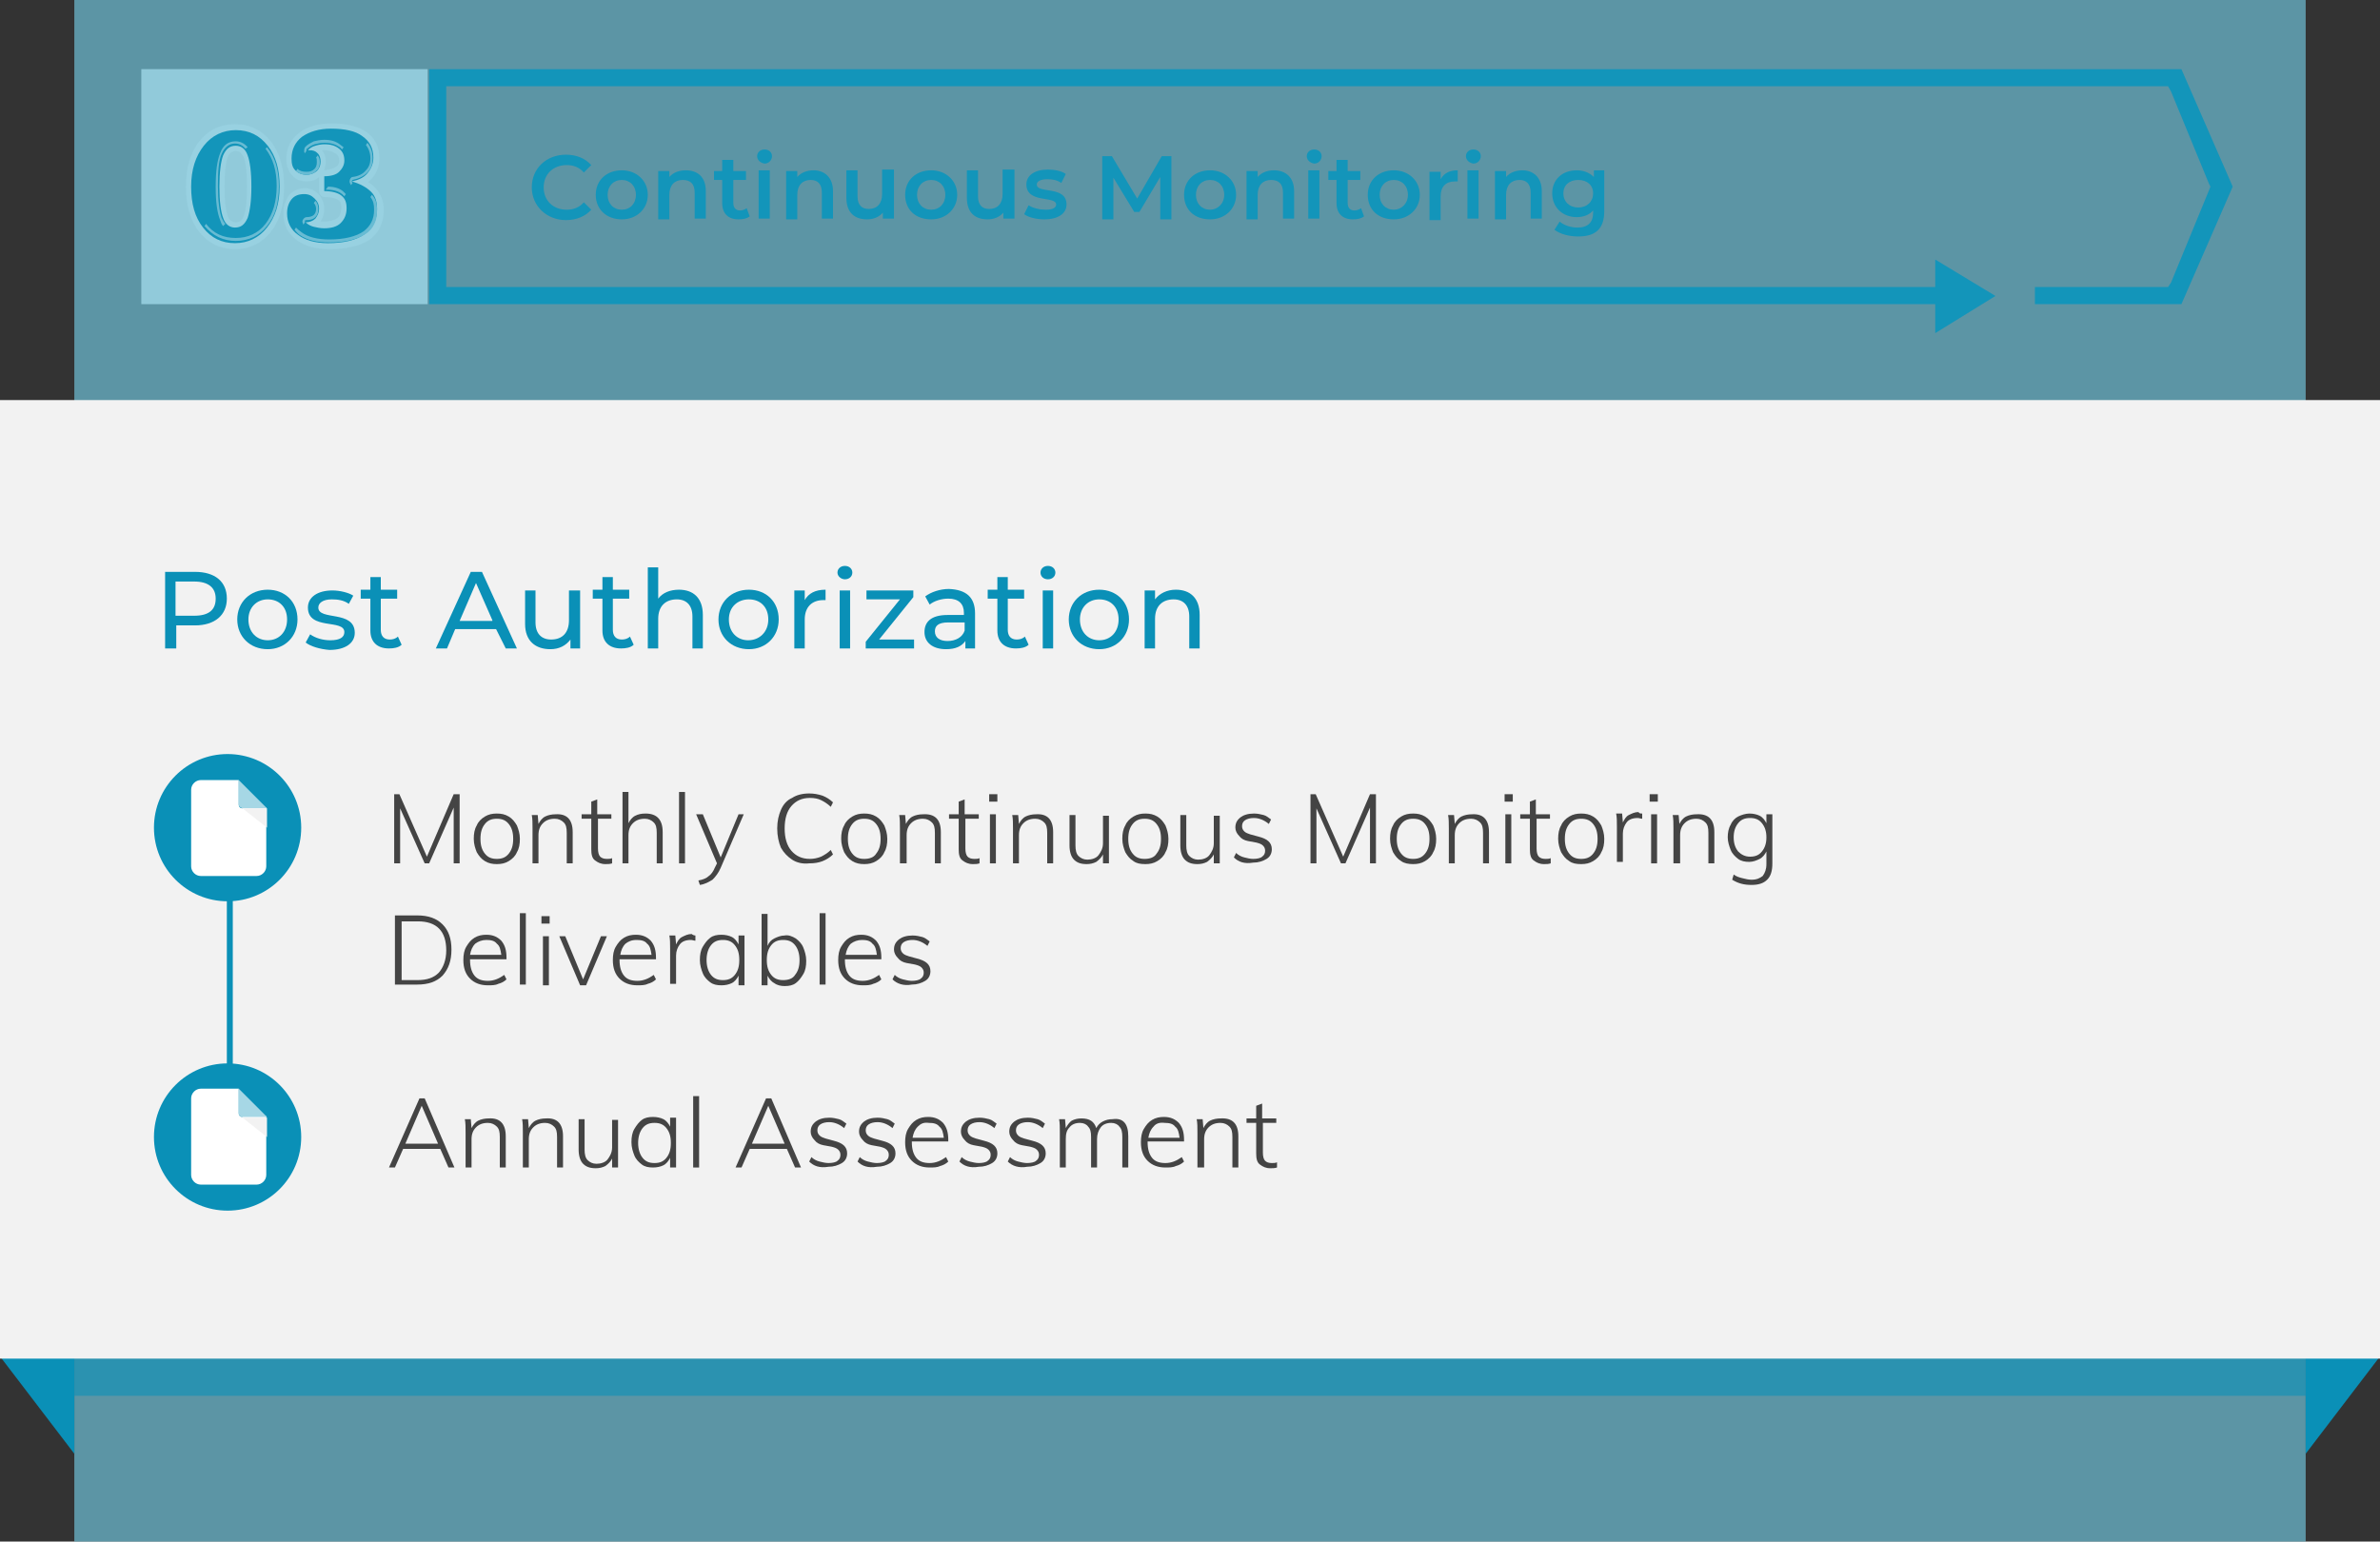 <?xml version="1.0" encoding="utf-8"?>
<!-- Generator: Adobe Illustrator 24.2.3, SVG Export Plug-In . SVG Version: 6.00 Build 0)  -->
<svg version="1.1" xmlns="http://www.w3.org/2000/svg" xmlns:xlink="http://www.w3.org/1999/xlink" x="0px" y="0px"
	 viewBox="0 0 320 207.3" style="enable-background:new 0 0 320 207.3;" xml:space="preserve">
<rect x="0" y="0" width="320" height="207.3" fill="#333333" stroke="none"/>
<style type="text/css">
	.st0{opacity:0.46;fill:#FFFFFF;}
	.st1{fill:#0A90B7;}
	.st2{fill:#F2F2F2;}
	.st3{enable-background:new    ;}
	.st4{fill:#FFFFFF;}
	.st5{fill:#757575;}
	.st6{opacity:0.55;}
	.st7{fill:#444444;}
	.st8{fill:#D8D8D8;}
	.st9{fill:#C71F25;}
	.st10{fill:#A6D7E5;}
	.st11{opacity:0.46;fill:#209ABD;}
	.st12{opacity:0.1;enable-background:new    ;}
	.st13{opacity:0.6;fill:#0A90B7;}
	.st14{fill:#1294C2;}
	.st15{opacity:0.55;fill:#F2F2F2;}
	.st16{fill:#A00A0F;}
	.st17{opacity:0.55;fill:#0A90B7;}
</style>
<g id="Layer_6">
</g>
<g id="Shapes">
</g>
<g id="background">
</g>
<g id="text">
</g>
<g id="Graphics">
</g>
<g id="Layer_5">
	<rect x="10" class="st0" width="300" height="207.3"/>
	<rect x="19" y="9.3" class="st2" width="38.5" height="31.6"/>
	<g>
		<polygon class="st1" points="60,11.6 60,38.6 260.2,38.6 260.2,37.5 260.2,34.9 268.3,39.8 260.2,44.8 260.2,40.9 57.7,40.9 
			57.7,9.3 73.4,9.3 293.3,9.3 300.2,25.1 293.3,40.9 273.6,40.9 273.6,38.6 291.5,38.6 291.9,38 297,25.6 297.2,25.1 297,24.7 
			291.9,12.3 291.5,11.6 		"/>
	</g>
	<g class="st3">
		<path class="st1" d="M71.5,25.2c0-2.6,2-4.4,4.6-4.4c1.4,0,2.6,0.5,3.4,1.4l-1,1c-0.6-0.7-1.4-1-2.3-1c-1.8,0-3.1,1.2-3.1,3
			s1.3,3,3.1,3c0.9,0,1.7-0.3,2.3-1l1,1c-0.8,0.9-2,1.4-3.4,1.4C73.5,29.6,71.5,27.7,71.5,25.2z"/>
		<path class="st1" d="M80.1,26.2c0-2,1.5-3.3,3.5-3.3c2,0,3.5,1.4,3.5,3.3s-1.5,3.3-3.5,3.3C81.6,29.5,80.1,28.2,80.1,26.2z
			 M85.5,26.2c0-1.2-0.8-2-1.9-2c-1.1,0-1.9,0.8-1.9,2s0.8,2,1.9,2C84.7,28.2,85.5,27.4,85.5,26.2z"/>
		<path class="st1" d="M94.9,25.7v3.7h-1.5v-3.5c0-1.2-0.6-1.7-1.6-1.7c-1.1,0-1.8,0.7-1.8,2v3.3h-1.5v-6.5H90v0.8
			c0.5-0.6,1.3-0.9,2.2-0.9C93.8,22.9,94.9,23.8,94.9,25.7z"/>
		<path class="st1" d="M100.8,29.1c-0.4,0.3-0.9,0.4-1.5,0.4c-1.4,0-2.2-0.8-2.2-2.2v-3.1H96V23h1.1v-1.5h1.5V23h1.7v1.2h-1.7v3.1
			c0,0.6,0.3,1,0.9,1c0.3,0,0.6-0.1,0.9-0.3L100.8,29.1z"/>
		<path class="st1" d="M101.8,21c0-0.5,0.4-0.9,1-0.9c0.6,0,1,0.4,1,0.9c0,0.5-0.4,1-1,1C102.2,21.9,101.8,21.5,101.8,21z M102,22.9
			h1.5v6.5H102V22.9z"/>
		<path class="st1" d="M112,25.7v3.7h-1.5v-3.5c0-1.2-0.6-1.7-1.5-1.7c-1.1,0-1.8,0.7-1.8,2v3.3h-1.5v-6.5h1.5v0.8
			c0.5-0.6,1.3-0.9,2.2-0.9C110.8,22.9,112,23.8,112,25.7z"/>
		<path class="st1" d="M120.2,22.9v6.5h-1.5v-0.8c-0.5,0.6-1.3,0.9-2.1,0.9c-1.7,0-2.8-0.9-2.8-2.9v-3.7h1.5v3.5
			c0,1.2,0.6,1.7,1.5,1.7c1.1,0,1.8-0.7,1.8-2v-3.3H120.2z"/>
		<path class="st1" d="M121.7,26.2c0-2,1.5-3.3,3.5-3.3c2,0,3.5,1.4,3.5,3.3s-1.5,3.3-3.5,3.3C123.1,29.5,121.7,28.2,121.7,26.2z
			 M127.1,26.2c0-1.2-0.8-2-1.9-2c-1.1,0-1.9,0.8-1.9,2s0.8,2,1.9,2C126.3,28.2,127.1,27.4,127.1,26.2z"/>
		<path class="st1" d="M136.4,22.9v6.5h-1.5v-0.8c-0.5,0.6-1.3,0.9-2.1,0.9c-1.7,0-2.8-0.9-2.8-2.9v-3.7h1.5v3.5
			c0,1.2,0.6,1.7,1.5,1.7c1.1,0,1.8-0.7,1.8-2v-3.3H136.4z"/>
		<path class="st1" d="M137.7,28.8l0.6-1.2c0.6,0.4,1.5,0.6,2.3,0.6c1,0,1.4-0.3,1.4-0.7c0-1.2-4-0.1-4-2.7c0-1.2,1.1-2,2.9-2
			c0.9,0,1.9,0.2,2.4,0.6l-0.6,1.2c-0.6-0.4-1.2-0.5-1.9-0.5c-0.9,0-1.4,0.3-1.4,0.7c0,1.3,4,0.1,4,2.7c0,1.2-1.1,2-3,2
			C139.3,29.5,138.2,29.2,137.7,28.8z"/>
		<path class="st1" d="M156,29.5l0-5.7l-2.8,4.7h-0.7l-2.8-4.6v5.6h-1.5v-8.5h1.3l3.4,5.7l3.3-5.7h1.3l0,8.5H156z"/>
		<path class="st1" d="M159.2,26.2c0-2,1.5-3.3,3.5-3.3c2,0,3.5,1.4,3.5,3.3s-1.5,3.3-3.5,3.3C160.6,29.5,159.2,28.2,159.2,26.2z
			 M164.6,26.2c0-1.2-0.8-2-1.9-2c-1.1,0-1.9,0.8-1.9,2s0.8,2,1.9,2C163.7,28.2,164.6,27.4,164.6,26.2z"/>
		<path class="st1" d="M174,25.7v3.7h-1.5v-3.5c0-1.2-0.6-1.7-1.6-1.7c-1.1,0-1.8,0.7-1.8,2v3.3h-1.5v-6.5h1.5v0.8
			c0.5-0.6,1.3-0.9,2.2-0.9C172.8,22.9,174,23.8,174,25.7z"/>
		<path class="st1" d="M175.7,21c0-0.5,0.4-0.9,1-0.9c0.6,0,1,0.4,1,0.9c0,0.5-0.4,1-1,1C176.1,21.9,175.7,21.5,175.7,21z
			 M175.9,22.9h1.5v6.5h-1.5V22.9z"/>
		<path class="st1" d="M183.4,29.1c-0.4,0.3-0.9,0.4-1.5,0.4c-1.4,0-2.2-0.8-2.2-2.2v-3.1h-1.1V23h1.1v-1.5h1.5V23h1.7v1.2h-1.7v3.1
			c0,0.6,0.3,1,0.9,1c0.3,0,0.6-0.1,0.9-0.3L183.4,29.1z"/>
		<path class="st1" d="M183.9,26.2c0-2,1.5-3.3,3.5-3.3c2,0,3.5,1.4,3.5,3.3s-1.5,3.3-3.5,3.3C185.3,29.5,183.9,28.2,183.9,26.2z
			 M189.3,26.2c0-1.2-0.8-2-1.9-2c-1.1,0-1.9,0.8-1.9,2s0.8,2,1.9,2C188.4,28.2,189.3,27.4,189.3,26.2z"/>
		<path class="st1" d="M196,22.9v1.5c-0.1,0-0.2,0-0.4,0c-1.2,0-1.9,0.7-1.9,2v3.2h-1.5v-6.5h1.5v1C194.2,23.2,195,22.9,196,22.9z"
			/>
		<path class="st1" d="M197.1,21c0-0.5,0.4-0.9,1-0.9c0.6,0,1,0.4,1,0.9c0,0.5-0.4,1-1,1C197.5,21.9,197.1,21.5,197.1,21z
			 M197.3,22.9h1.5v6.5h-1.5V22.9z"/>
		<path class="st1" d="M207.3,25.7v3.7h-1.5v-3.5c0-1.2-0.6-1.7-1.5-1.7c-1.1,0-1.8,0.7-1.8,2v3.3h-1.5v-6.5h1.5v0.8
			c0.5-0.6,1.3-0.9,2.2-0.9C206.1,22.9,207.3,23.8,207.3,25.7z"/>
		<path class="st1" d="M215.7,22.9v5.5c0,2.4-1.2,3.4-3.5,3.4c-1.2,0-2.4-0.3-3.2-0.9l0.7-1.1c0.6,0.5,1.5,0.8,2.4,0.8
			c1.4,0,2.1-0.7,2.1-2v-0.3c-0.5,0.6-1.3,0.9-2.2,0.9c-1.9,0-3.3-1.3-3.3-3.2s1.4-3.1,3.3-3.1c0.9,0,1.7,0.3,2.3,0.9v-0.9H215.7z
			 M214.2,26c0-1.1-0.8-1.8-2-1.8c-1.2,0-2,0.7-2,1.8c0,1.1,0.8,1.9,2,1.9C213.4,27.9,214.2,27.1,214.2,26z"/>
	</g>
	<g>
		<path class="st4" d="M31.6,33.5c-2,0-3.6-0.8-4.8-2.3c-1.2-1.5-1.8-3.6-1.8-6.1c0-2.5,0.6-4.6,1.8-6.1c1.2-1.5,2.8-2.3,4.8-2.3
			c2,0,3.6,0.8,4.8,2.3c1.2,1.5,1.8,3.6,1.8,6.1c0,2.5-0.6,4.6-1.8,6.1C35.2,32.7,33.6,33.5,31.6,33.5L31.6,33.5z M31.7,20.3
			c-0.5,0-0.9,0.3-1.1,0.9c-0.2,0.5-0.4,1.6-0.4,3.9c0,2.3,0.2,3.3,0.4,3.9c0.2,0.6,0.6,0.9,1.1,0.9c0.5,0,0.9-0.3,1.1-0.9
			c0.2-0.5,0.4-1.6,0.4-3.9c0-2.3-0.2-3.4-0.4-3.9C32.5,20.6,32.2,20.3,31.7,20.3L31.7,20.3z M44.3,33.5c-1.8,0-3.3-0.4-4.4-1.2
			c-1.2-0.9-1.8-2.1-1.8-3.6c0-1,0.3-1.8,0.8-2.5c0.6-0.6,1.3-0.9,2.1-0.9c0.7,0,1.3,0.3,1.8,0.8c0.5,0.5,0.8,1.2,0.8,2
			c0,0.7-0.2,1.2-0.5,1.7c0.2,0,0.3,0,0.5,0c0.8,0,1.4-0.2,1.8-0.5c0.3-0.3,0.5-0.7,0.5-1.4c0-0.6-0.2-0.9-0.4-1
			c-0.3-0.2-0.8-0.4-1.9-0.4c-0.4,0-0.7-0.4-0.7-0.8v-1.9c-0.4,0.4-1,0.6-1.7,0.6c-0.8,0-1.5-0.3-1.9-0.8c-0.5-0.5-0.8-1.3-0.8-2.2
			c0-1.5,0.6-2.7,1.8-3.6c1.1-0.8,2.5-1.2,4.3-1.2c2,0,3.5,0.4,4.6,1.1c1.2,0.8,1.8,2,1.8,3.6c0,1-0.3,1.9-1,2.7
			c-0.2,0.2-0.3,0.3-0.5,0.5c0.4,0.2,0.7,0.5,1,0.8c0.7,0.8,1.1,1.7,1.1,2.9c0,1.8-0.7,3.2-2,4.1C48.3,33.1,46.6,33.5,44.3,33.5
			L44.3,33.5z M43.3,20.2c0.3,0.4,0.5,0.9,0.5,1.5c0,0.4-0.1,0.8-0.2,1.2c0.9-0.1,1.4-0.3,1.6-0.5c0.3-0.2,0.4-0.4,0.4-0.8
			c0-0.4-0.1-0.7-0.4-0.9c-0.4-0.3-0.9-0.5-1.6-0.5C43.5,20.2,43.4,20.2,43.3,20.2L43.3,20.2z"/>
		<path class="st1" d="M25.7,25.1c0-2.3,0.6-4.1,1.7-5.5c1.1-1.4,2.6-2.1,4.3-2.1c1.8,0,3.2,0.7,4.3,2.1c1.1,1.4,1.6,3.2,1.6,5.5
			c0,2.3-0.6,4.1-1.7,5.5c-1.1,1.4-2.6,2.1-4.3,2.1c-1.8,0-3.2-0.7-4.3-2.1C26.2,29.2,25.7,27.4,25.7,25.1z M29.5,25.1
			c0,2,0.2,3.4,0.5,4.2c0.3,0.9,0.9,1.3,1.6,1.3c0.8,0,1.3-0.4,1.7-1.3c0.3-0.9,0.5-2.3,0.5-4.2c0-2-0.2-3.4-0.5-4.2
			c-0.3-0.9-0.9-1.3-1.6-1.3c-0.8,0-1.3,0.4-1.7,1.3C29.7,21.7,29.5,23.1,29.5,25.1z M43.6,25.7v-2c0.9,0,1.6-0.2,2-0.6
			c0.4-0.4,0.7-0.9,0.7-1.5c0-0.7-0.2-1.2-0.7-1.6c-0.5-0.4-1.1-0.6-2-0.6c-0.4,0-0.9,0.1-1.2,0.2c-0.4,0.1-0.7,0.3-1,0.6h0.2
			c0.5,0,0.8,0.1,1.1,0.4c0.3,0.3,0.4,0.7,0.4,1.1c0,0.6-0.2,1-0.5,1.3c-0.4,0.3-0.8,0.5-1.4,0.5c-0.6,0-1.1-0.2-1.5-0.6
			c-0.4-0.4-0.5-0.9-0.5-1.6c0-1.2,0.5-2.2,1.4-2.9c1-0.7,2.3-1.1,3.9-1.1c1.8,0,3.3,0.3,4.2,1c1,0.7,1.5,1.6,1.5,2.9
			c0,0.8-0.3,1.5-0.8,2.1c-0.5,0.6-1.2,0.9-2.1,1.1c1.1,0.3,2,0.8,2.6,1.4c0.6,0.6,0.8,1.4,0.8,2.3c0,1.5-0.6,2.6-1.7,3.4
			c-1.1,0.8-2.8,1.2-4.9,1.2c-1.7,0-3.1-0.4-4-1.1c-1-0.7-1.5-1.7-1.5-2.9c0-0.8,0.2-1.4,0.6-1.9c0.4-0.5,1-0.7,1.7-0.7
			c0.6,0,1,0.2,1.4,0.6c0.4,0.4,0.6,0.8,0.6,1.4c0,0.5-0.2,0.9-0.5,1.3c-0.3,0.3-0.8,0.5-1.3,0.5c0.3,0.3,0.7,0.5,1.1,0.6
			c0.4,0.1,0.9,0.2,1.4,0.2c0.9,0,1.7-0.2,2.2-0.7c0.5-0.5,0.8-1.1,0.8-2c0-0.8-0.2-1.3-0.7-1.7C45.4,25.9,44.6,25.7,43.6,25.7z"/>
		<path class="st10" d="M42.5,21.2l0.2-0.3c0.2,0.2,0.3,0.5,0.3,0.9c0,0.5-0.1,0.9-0.5,1.2c-0.3,0.3-0.7,0.5-1.3,0.5
			c-0.6,0-1.1-0.2-1.4-0.5l0.2-0.3c0.3,0.3,0.7,0.4,1.2,0.4c0.5,0,0.8-0.1,1.1-0.4c0.2-0.2,0.3-0.5,0.3-0.9
			C42.6,21.5,42.6,21.3,42.5,21.2z M49.8,21.3c0,0.7-0.2,1.2-0.6,1.6c-0.4,0.5-1,0.8-1.8,0.9c-0.2,0-0.4,0.3-0.4,0.6
			c0,0.2,0.1,0.3,0.2,0.5l0.2-0.3c0,0-0.1-0.1-0.1-0.2c0-0.1,0.1-0.2,0.1-0.2c0.9-0.2,1.5-0.5,2-1c0.5-0.5,0.7-1.1,0.7-1.9
			c0-0.8-0.2-1.5-0.7-2.1l-0.2,0.3C49.6,20,49.8,20.6,49.8,21.3z M46.1,25.7c-0.5-0.4-1.2-0.6-2-0.6l0,0l-0.3,0.4l0,0
			c1,0,1.7,0.2,2.2,0.6c0.1,0.1,0.2,0.2,0.3,0.3l0.2-0.3C46.4,26,46.2,25.8,46.1,25.7z M42.5,28.1c0,0.3-0.1,0.6-0.3,0.8
			c-0.2,0.2-0.6,0.3-1,0.3c-0.2,0-0.4,0.2-0.5,0.4c-0.1,0.2,0,0.4,0.1,0.6l0.2-0.3c0-0.1,0-0.1,0-0.2c0-0.1,0.1-0.1,0.2-0.1
			c0.5,0,0.9-0.1,1.2-0.4c0.3-0.3,0.4-0.6,0.4-1.1c0-0.4-0.1-0.8-0.4-1.1l-0.2,0.3C42.4,27.5,42.5,27.8,42.5,28.1z M50,26.2
			l-0.2,0.3c0.4,0.5,0.5,1,0.5,1.7c0,1.3-0.5,2.2-1.4,2.9c-1,0.7-2.6,1.1-4.6,1.1c-1.6,0-2.9-0.3-3.8-1c-0.3-0.2-0.5-0.4-0.7-0.6
			l-0.2,0.3c0.2,0.2,0.4,0.5,0.7,0.7c1,0.7,2.3,1,4,1c2.1,0,3.7-0.4,4.8-1.1c1.1-0.7,1.6-1.8,1.6-3.2C50.7,27.3,50.5,26.7,50,26.2z
			 M45.8,19.5c-0.6-0.5-1.3-0.7-2.2-0.7c-0.5,0-1,0.1-1.4,0.2c-0.4,0.2-0.8,0.4-1.1,0.7c-0.2,0.2-0.2,0.4-0.2,0.7
			c0,0.1,0.1,0.2,0.1,0.2l0.2-0.3c0,0,0,0,0-0.1c0-0.1,0-0.2,0.1-0.2c0.3-0.3,0.7-0.5,1-0.6c0.4-0.1,0.8-0.2,1.3-0.2
			c0.9,0,1.5,0.2,2.1,0.6c0.1,0.1,0.2,0.2,0.3,0.3l0.2-0.3C46.1,19.7,45.9,19.6,45.8,19.5z M30.3,30.1L30,30.4
			c-0.2-0.2-0.3-0.5-0.4-0.8c-0.4-1-0.6-2.4-0.6-4.5c0-2.1,0.2-3.5,0.6-4.5c0.4-1.1,1.1-1.6,2.1-1.6c0.6,0,1.2,0.3,1.6,0.8L33,20
			c-0.3-0.4-0.8-0.7-1.4-0.7c-0.8,0-1.4,0.5-1.8,1.4c-0.4,0.9-0.5,2.3-0.5,4.3c0,2,0.2,3.4,0.5,4.3C30,29.7,30.1,29.9,30.3,30.1z
			 M35.9,19.8L35.7,20c1,1.3,1.5,2.9,1.5,5c0,2.1-0.5,3.8-1.5,5.1c-1,1.3-2.4,1.9-4,1.9c-1.7,0-3-0.6-4-1.9v0l-0.2,0.3c0,0,0,0,0,0
			c1.1,1.3,2.5,2,4.2,2c1.7,0,3.2-0.7,4.2-2c1.1-1.3,1.6-3.1,1.6-5.4C37.5,22.9,37,21.1,35.9,19.8z"/>
	</g>
	<rect x="10" class="st11" width="300" height="207.3"/>
	<g>
		<polygon class="st1" points="10,195.5 0,182.4 10,182.4 		"/>
		<polygon class="st1" points="310,195.5 320,182.4 310,182.4 		"/>
		<rect x="10" y="175.3" class="st13" width="300" height="12.4"/>
	</g>
	<g>
		<rect y="53.8" class="st2" width="320" height="128.9"/>
		<g>
			<g>
				<path class="st1" d="M30.5,80.5c0,2.2-1.6,3.6-4.3,3.6h-2.5v3.1h-1.5V76.9h4C28.9,76.9,30.5,78.2,30.5,80.5z M29,80.5
					c0-1.5-1-2.3-2.9-2.3h-2.5v4.6h2.5C28.1,82.8,29,82,29,80.5z"/>
				<path class="st1" d="M31.9,83.3c0-2.3,1.7-4,4.1-4c2.3,0,4,1.6,4,4c0,2.3-1.7,4-4,4C33.6,87.3,31.9,85.6,31.9,83.3z M38.6,83.3
					c0-1.7-1.1-2.7-2.6-2.7s-2.6,1.1-2.6,2.7c0,1.7,1.1,2.8,2.6,2.8S38.6,85,38.6,83.3z"/>
				<path class="st1" d="M41.1,86.4l0.6-1.1c0.7,0.5,1.7,0.8,2.7,0.8c1.3,0,1.9-0.4,1.9-1.1c0-1.8-4.9-0.2-4.9-3.3
					c0-1.4,1.3-2.3,3.3-2.3c1,0,2.2,0.3,2.8,0.7l-0.6,1.1c-0.7-0.5-1.5-0.6-2.3-0.6c-1.2,0-1.8,0.5-1.8,1.1c0,1.8,4.9,0.3,4.9,3.4
					c0,1.4-1.3,2.3-3.4,2.3C43,87.3,41.7,86.9,41.1,86.4z"/>
				<path class="st1" d="M54,86.7c-0.4,0.4-1.1,0.5-1.7,0.5c-1.6,0-2.5-0.9-2.5-2.4v-4.3h-1.3v-1.2h1.3v-1.7h1.4v1.7h2.2v1.2h-2.2
					v4.2c0,0.8,0.4,1.3,1.2,1.3c0.4,0,0.8-0.1,1.1-0.4L54,86.7z"/>
				<path class="st1" d="M66.7,84.6h-5.5l-1.1,2.6h-1.5l4.7-10.3h1.5l4.7,10.3h-1.5L66.7,84.6z M66.2,83.4L64,78.4l-2.2,5.1H66.2z"
					/>
				<path class="st1" d="M78,79.4v7.8h-1.3V86c-0.6,0.8-1.5,1.3-2.7,1.3c-2,0-3.4-1.1-3.4-3.4v-4.5h1.4v4.3c0,1.5,0.8,2.3,2.1,2.3
					c1.5,0,2.4-0.9,2.4-2.6v-4H78z"/>
				<path class="st1" d="M85.2,86.7c-0.4,0.4-1.1,0.5-1.7,0.5c-1.6,0-2.5-0.9-2.5-2.4v-4.3h-1.3v-1.2h1.3v-1.7h1.4v1.7h2.2v1.2h-2.2
					v4.2c0,0.8,0.4,1.3,1.2,1.3c0.4,0,0.8-0.1,1.1-0.4L85.2,86.7z"/>
				<path class="st1" d="M94.5,82.7v4.5h-1.4v-4.3c0-1.5-0.8-2.3-2.1-2.3c-1.5,0-2.5,0.9-2.5,2.6v4h-1.4V76.3h1.4v4.2
					c0.6-0.8,1.6-1.2,2.8-1.2C93.2,79.3,94.5,80.4,94.5,82.7z"/>
				<path class="st1" d="M96.6,83.3c0-2.3,1.7-4,4.1-4c2.3,0,4,1.6,4,4c0,2.3-1.7,4-4,4C98.3,87.3,96.6,85.6,96.6,83.3z M103.3,83.3
					c0-1.7-1.1-2.7-2.6-2.7S98,81.6,98,83.3c0,1.7,1.1,2.8,2.6,2.8S103.3,85,103.3,83.3z"/>
				<path class="st1" d="M111,79.3v1.4c-0.1,0-0.2,0-0.3,0c-1.5,0-2.5,0.9-2.5,2.6v3.9h-1.4v-7.8h1.4v1.3
					C108.7,79.8,109.6,79.3,111,79.3z"/>
				<path class="st1" d="M112.6,77c0-0.5,0.4-0.9,1-0.9s1,0.4,1,0.9c0,0.5-0.4,0.9-1,0.9C113.1,77.9,112.6,77.5,112.6,77z
					 M112.9,79.4h1.4v7.8h-1.4V79.4z"/>
				<path class="st1" d="M122.9,86v1.2h-6.5v-0.9l4.6-5.7h-4.5v-1.2h6.3v0.9l-4.6,5.7H122.9z"/>
				<path class="st1" d="M131.1,82.5v4.7h-1.3v-1c-0.5,0.7-1.3,1.1-2.6,1.1c-1.8,0-2.9-0.9-2.9-2.3c0-1.3,0.8-2.3,3.1-2.3h2.2v-0.3
					c0-1.2-0.7-1.9-2.1-1.9c-0.9,0-1.9,0.3-2.5,0.8l-0.6-1.1c0.8-0.6,2-1,3.2-1C129.9,79.3,131.1,80.3,131.1,82.5z M129.7,84.8v-1.1
					h-2.2c-1.4,0-1.8,0.5-1.8,1.2c0,0.8,0.6,1.3,1.7,1.3C128.5,86.2,129.4,85.7,129.7,84.8z"/>
				<path class="st1" d="M138.3,86.7c-0.4,0.4-1.1,0.5-1.7,0.5c-1.6,0-2.5-0.9-2.5-2.4v-4.3h-1.3v-1.2h1.3v-1.7h1.4v1.7h2.2v1.2
					h-2.2v4.2c0,0.8,0.4,1.3,1.2,1.3c0.4,0,0.8-0.1,1.1-0.4L138.3,86.7z"/>
				<path class="st1" d="M139.9,77c0-0.5,0.4-0.9,1-0.9s1,0.4,1,0.9c0,0.5-0.4,0.9-1,0.9C140.3,77.9,139.9,77.5,139.9,77z
					 M140.2,79.4h1.4v7.8h-1.4V79.4z"/>
				<path class="st1" d="M143.7,83.3c0-2.3,1.7-4,4.1-4c2.3,0,4,1.6,4,4c0,2.3-1.7,4-4,4C145.4,87.3,143.7,85.6,143.7,83.3z
					 M150.4,83.3c0-1.7-1.1-2.7-2.6-2.7s-2.6,1.1-2.6,2.7c0,1.7,1.1,2.8,2.6,2.8S150.4,85,150.4,83.3z"/>
				<path class="st1" d="M161.3,82.7v4.5h-1.4v-4.3c0-1.5-0.8-2.3-2.1-2.3c-1.5,0-2.5,0.9-2.5,2.6v4h-1.4v-7.8h1.4v1.2
					c0.6-0.8,1.6-1.3,2.8-1.3C160,79.3,161.3,80.4,161.3,82.7z"/>
			</g>
		</g>
		<g>
			<g>
				<path class="st7" d="M61.8,106.8v9.3h-0.8v-7.5l-3.3,7.5h-0.6l-3.3-7.4l0,7.4h-0.8v-9.3h0.7l3.7,8.4l3.6-8.4H61.8z"/>
				<path class="st7" d="M65.2,115.8c-0.5-0.3-0.8-0.7-1.1-1.2c-0.2-0.5-0.4-1.1-0.4-1.8c0-0.7,0.1-1.3,0.4-1.8
					c0.2-0.5,0.6-0.9,1.1-1.2c0.5-0.3,1-0.4,1.6-0.4c0.6,0,1.1,0.1,1.6,0.4c0.5,0.3,0.8,0.7,1.1,1.2c0.2,0.5,0.4,1.1,0.4,1.8
					c0,0.7-0.1,1.3-0.4,1.8c-0.2,0.5-0.6,0.9-1.1,1.2c-0.5,0.3-1,0.4-1.6,0.4C66.2,116.2,65.7,116.1,65.2,115.8z M68.4,114.8
					c0.4-0.5,0.6-1.1,0.6-2c0-0.9-0.2-1.5-0.6-2s-0.9-0.7-1.6-0.7c-0.7,0-1.2,0.2-1.6,0.7s-0.6,1.1-0.6,2c0,0.9,0.2,1.5,0.6,2
					c0.4,0.5,0.9,0.7,1.6,0.7S68,115.3,68.4,114.8z"/>
				<path class="st7" d="M77,111.9v4.2h-0.8V112c0-0.7-0.1-1.1-0.4-1.4c-0.3-0.3-0.7-0.5-1.2-0.5c-0.7,0-1.2,0.2-1.6,0.6
					c-0.4,0.4-0.6,0.9-0.6,1.6v3.8h-0.8v-4.7c0-0.7,0-1.3-0.1-1.8h0.8l0.1,1.2c0.2-0.4,0.5-0.8,0.9-1c0.4-0.2,0.9-0.3,1.4-0.3
					C76.2,109.4,77,110.2,77,111.9z"/>
				<path class="st7" d="M80.4,110.2v3.9c0,0.5,0.1,0.9,0.3,1.1c0.2,0.2,0.5,0.3,0.9,0.3c0.2,0,0.5,0,0.7-0.1v0.7
					c-0.3,0.1-0.6,0.1-0.9,0.1c-0.6,0-1-0.2-1.4-0.5s-0.5-0.8-0.5-1.5v-4.1h-1.3v-0.6h1.3v-1.7l0.8-0.3v2h1.9v0.6H80.4z"/>
				<path class="st7" d="M89.1,111.9v4.2h-0.8V112c0-0.7-0.1-1.1-0.4-1.4c-0.3-0.3-0.7-0.5-1.2-0.5c-0.7,0-1.2,0.2-1.6,0.6
					c-0.4,0.4-0.6,0.9-0.6,1.6v3.8h-0.8v-9.6h0.8v4.2c0.2-0.4,0.5-0.8,0.9-1s0.8-0.3,1.4-0.3C88.3,109.4,89.1,110.2,89.1,111.9z"/>
				<path class="st7" d="M91.3,106.5h0.8v9.6h-0.8V106.5z"/>
				<path class="st7" d="M100,109.5l-3.1,7.2c-0.3,0.7-0.7,1.2-1.1,1.6c-0.5,0.3-1,0.6-1.7,0.7l-0.2-0.6c0.6-0.1,1.1-0.3,1.4-0.6
					c0.3-0.2,0.6-0.6,0.8-1.1l0.3-0.6l-2.8-6.6h0.9l2.4,5.8l2.4-5.8H100z"/>
				<path class="st7" d="M106.5,115.6c-0.6-0.4-1.1-0.9-1.5-1.6c-0.3-0.7-0.5-1.6-0.5-2.6c0-1,0.2-1.8,0.5-2.5
					c0.3-0.7,0.8-1.3,1.5-1.6c0.6-0.4,1.4-0.6,2.3-0.6c0.6,0,1.2,0.1,1.8,0.3c0.5,0.2,1,0.5,1.4,0.9l-0.3,0.6
					c-0.4-0.4-0.9-0.7-1.3-0.9c-0.4-0.2-0.9-0.3-1.5-0.3c-1.1,0-1.9,0.4-2.5,1.1c-0.6,0.7-0.9,1.7-0.9,3c0,1.3,0.3,2.3,0.9,3
					c0.6,0.7,1.4,1.1,2.5,1.1c0.5,0,1-0.1,1.5-0.3c0.4-0.2,0.9-0.5,1.3-0.9l0.3,0.6c-0.4,0.4-0.9,0.7-1.4,0.9
					c-0.5,0.2-1.1,0.3-1.8,0.3C107.9,116.2,107.1,116,106.5,115.6z"/>
				<path class="st7" d="M114.6,115.8c-0.5-0.3-0.8-0.7-1.1-1.2c-0.2-0.5-0.4-1.1-0.4-1.8c0-0.7,0.1-1.3,0.4-1.8
					c0.2-0.5,0.6-0.9,1.1-1.2c0.5-0.3,1-0.4,1.6-0.4c0.6,0,1.1,0.1,1.6,0.4c0.5,0.3,0.8,0.7,1.1,1.2c0.2,0.5,0.4,1.1,0.4,1.8
					c0,0.7-0.1,1.3-0.4,1.8c-0.2,0.5-0.6,0.9-1.1,1.2c-0.5,0.3-1,0.4-1.6,0.4C115.6,116.2,115.1,116.1,114.6,115.8z M117.8,114.8
					c0.4-0.5,0.6-1.1,0.6-2c0-0.9-0.2-1.5-0.6-2s-0.9-0.7-1.6-0.7c-0.7,0-1.2,0.2-1.6,0.7s-0.6,1.1-0.6,2c0,0.9,0.2,1.5,0.6,2
					c0.4,0.5,0.9,0.7,1.6,0.7S117.5,115.3,117.8,114.8z"/>
				<path class="st7" d="M126.5,111.9v4.2h-0.8V112c0-0.7-0.1-1.1-0.4-1.4c-0.3-0.3-0.7-0.5-1.2-0.5c-0.7,0-1.2,0.2-1.6,0.6
					c-0.4,0.4-0.6,0.9-0.6,1.6v3.8H121v-4.7c0-0.7,0-1.3-0.1-1.8h0.8l0.1,1.2c0.2-0.4,0.5-0.8,0.9-1c0.4-0.2,0.9-0.3,1.4-0.3
					C125.7,109.4,126.5,110.2,126.5,111.9z"/>
				<path class="st7" d="M129.8,110.2v3.9c0,0.5,0.1,0.9,0.3,1.1c0.2,0.2,0.5,0.3,0.9,0.3c0.2,0,0.5,0,0.7-0.1v0.7
					c-0.3,0.1-0.6,0.1-0.9,0.1c-0.6,0-1-0.2-1.4-0.5s-0.5-0.8-0.5-1.5v-4.1h-1.3v-0.6h1.3v-1.7l0.8-0.3v2h1.9v0.6H129.8z"/>
				<path class="st7" d="M134.1,106.8v1H133v-1H134.1z M133.1,109.5h0.8v6.6h-0.8V109.5z"/>
				<path class="st7" d="M141.6,111.9v4.2h-0.8V112c0-0.7-0.1-1.1-0.4-1.4c-0.3-0.3-0.7-0.5-1.2-0.5c-0.7,0-1.2,0.2-1.6,0.6
					c-0.4,0.4-0.6,0.9-0.6,1.6v3.8h-0.8v-4.7c0-0.7,0-1.3-0.1-1.8h0.8l0.1,1.2c0.2-0.4,0.5-0.8,0.9-1c0.4-0.2,0.9-0.3,1.4-0.3
					C140.8,109.4,141.6,110.2,141.6,111.9z"/>
				<path class="st7" d="M149.1,109.5v6.6h-0.8v-1.2c-0.2,0.4-0.5,0.7-0.9,1c-0.4,0.2-0.8,0.3-1.3,0.3c-0.8,0-1.3-0.2-1.7-0.6
					c-0.4-0.4-0.6-1.1-0.6-1.9v-4.1h0.8v4.1c0,0.6,0.1,1.1,0.4,1.4c0.3,0.3,0.7,0.5,1.2,0.5c0.6,0,1.2-0.2,1.5-0.6s0.6-0.9,0.6-1.6
					v-3.7H149.1z"/>
				<path class="st7" d="M152.4,115.8c-0.5-0.3-0.8-0.7-1.1-1.2c-0.2-0.5-0.4-1.1-0.4-1.8c0-0.7,0.1-1.3,0.4-1.8
					c0.2-0.5,0.6-0.9,1.1-1.2c0.5-0.3,1-0.4,1.6-0.4c0.6,0,1.1,0.1,1.6,0.4c0.5,0.3,0.8,0.7,1.1,1.2c0.2,0.5,0.4,1.1,0.4,1.8
					c0,0.7-0.1,1.3-0.4,1.8c-0.2,0.5-0.6,0.9-1.1,1.2c-0.5,0.3-1,0.4-1.6,0.4C153.3,116.2,152.8,116.1,152.4,115.8z M155.5,114.8
					c0.4-0.5,0.6-1.1,0.6-2c0-0.9-0.2-1.5-0.6-2s-0.9-0.7-1.6-0.7c-0.7,0-1.2,0.2-1.6,0.7s-0.6,1.1-0.6,2c0,0.9,0.2,1.5,0.6,2
					c0.4,0.5,0.9,0.7,1.6,0.7S155.2,115.3,155.5,114.8z"/>
				<path class="st7" d="M164,109.5v6.6h-0.8v-1.2c-0.2,0.4-0.5,0.7-0.9,1c-0.4,0.2-0.8,0.3-1.3,0.3c-0.8,0-1.3-0.2-1.7-0.6
					c-0.4-0.4-0.6-1.1-0.6-1.9v-4.1h0.8v4.1c0,0.6,0.1,1.1,0.4,1.4c0.3,0.3,0.7,0.5,1.2,0.5c0.6,0,1.2-0.2,1.5-0.6s0.6-0.9,0.6-1.6
					v-3.7H164z"/>
				<path class="st7" d="M165.9,115.3l0.3-0.6c0.3,0.3,0.7,0.5,1.1,0.6s0.8,0.2,1.2,0.2c0.5,0,1-0.1,1.2-0.3
					c0.3-0.2,0.4-0.5,0.4-0.8c0-0.3-0.1-0.5-0.3-0.7c-0.2-0.2-0.5-0.3-0.9-0.4l-1.1-0.2c-0.5-0.1-0.9-0.3-1.2-0.7
					c-0.3-0.3-0.5-0.7-0.5-1.1c0-0.6,0.2-1,0.7-1.4c0.4-0.3,1-0.5,1.8-0.5c0.5,0,0.9,0.1,1.3,0.2c0.4,0.1,0.7,0.4,1,0.6l-0.3,0.6
					c-0.6-0.5-1.3-0.8-2-0.8c-0.5,0-0.9,0.1-1.2,0.3s-0.4,0.5-0.4,0.8c0,0.3,0.1,0.5,0.3,0.7c0.2,0.2,0.5,0.3,0.8,0.4l1.1,0.3
					c1.2,0.3,1.8,0.8,1.8,1.7c0,0.5-0.2,1-0.7,1.3s-1.1,0.5-1.8,0.5C167.3,116.2,166.5,115.9,165.9,115.3z"/>
				<path class="st7" d="M185,106.8v9.3h-0.8v-7.5l-3.3,7.5h-0.6l-3.3-7.4l0,7.4h-0.8v-9.3h0.7l3.7,8.4l3.6-8.4H185z"/>
				<path class="st7" d="M188.4,115.8c-0.5-0.3-0.8-0.7-1.1-1.2c-0.2-0.5-0.4-1.1-0.4-1.8c0-0.7,0.1-1.3,0.4-1.8
					c0.2-0.5,0.6-0.9,1.1-1.2c0.5-0.3,1-0.4,1.6-0.4c0.6,0,1.1,0.1,1.6,0.4c0.5,0.3,0.8,0.7,1.1,1.2c0.2,0.5,0.4,1.1,0.4,1.8
					c0,0.7-0.1,1.3-0.4,1.8c-0.2,0.5-0.6,0.9-1.1,1.2c-0.5,0.3-1,0.4-1.6,0.4C189.4,116.2,188.8,116.1,188.4,115.8z M191.6,114.8
					c0.4-0.5,0.6-1.1,0.6-2c0-0.9-0.2-1.5-0.6-2s-0.9-0.7-1.6-0.7c-0.7,0-1.2,0.2-1.6,0.7s-0.6,1.1-0.6,2c0,0.9,0.2,1.5,0.6,2
					c0.4,0.5,0.9,0.7,1.6,0.7S191.2,115.3,191.6,114.8z"/>
				<path class="st7" d="M200.2,111.9v4.2h-0.8V112c0-0.7-0.1-1.1-0.4-1.4c-0.3-0.3-0.7-0.5-1.2-0.5c-0.7,0-1.2,0.2-1.6,0.6
					c-0.4,0.4-0.6,0.9-0.6,1.6v3.8h-0.8v-4.7c0-0.7,0-1.3-0.1-1.8h0.8l0.1,1.2c0.2-0.4,0.5-0.8,0.9-1c0.4-0.2,0.9-0.3,1.4-0.3
					C199.4,109.4,200.2,110.2,200.2,111.9z"/>
				<path class="st7" d="M203.4,106.8v1h-1.1v-1H203.4z M202.4,109.5h0.8v6.6h-0.8V109.5z"/>
				<path class="st7" d="M206.6,110.2v3.9c0,0.5,0.1,0.9,0.3,1.1c0.2,0.2,0.5,0.3,0.9,0.3c0.2,0,0.5,0,0.7-0.1v0.7
					c-0.3,0.1-0.6,0.1-0.9,0.1c-0.6,0-1-0.2-1.4-0.5s-0.5-0.8-0.5-1.5v-4.1h-1.3v-0.6h1.3v-1.7l0.8-0.3v2h1.9v0.6H206.6z"/>
				<path class="st7" d="M211,115.8c-0.5-0.3-0.8-0.7-1.1-1.2c-0.2-0.5-0.4-1.1-0.4-1.8c0-0.7,0.1-1.3,0.4-1.8
					c0.2-0.5,0.6-0.9,1.1-1.2c0.5-0.3,1-0.4,1.6-0.4c0.6,0,1.1,0.1,1.6,0.4c0.5,0.3,0.8,0.7,1.1,1.2c0.2,0.5,0.4,1.1,0.4,1.8
					c0,0.7-0.1,1.3-0.4,1.8c-0.2,0.5-0.6,0.9-1.1,1.2c-0.5,0.3-1,0.4-1.6,0.4C211.9,116.2,211.4,116.1,211,115.8z M214.2,114.8
					c0.4-0.5,0.6-1.1,0.6-2c0-0.9-0.2-1.5-0.6-2s-0.9-0.7-1.6-0.7c-0.7,0-1.2,0.2-1.6,0.7s-0.6,1.1-0.6,2c0,0.9,0.2,1.5,0.6,2
					c0.4,0.5,0.9,0.7,1.6,0.7S213.8,115.3,214.2,114.8z"/>
				<path class="st7" d="M220.8,109.4l0,0.7c-0.2,0-0.4-0.1-0.6-0.1c-0.7,0-1.2,0.2-1.5,0.6s-0.5,0.9-0.5,1.5v3.8h-0.8v-4.7
					c0-0.7,0-1.3-0.1-1.8h0.8l0.1,1.2c0.2-0.4,0.4-0.8,0.8-1c0.4-0.2,0.8-0.4,1.3-0.4C220.4,109.4,220.6,109.4,220.8,109.4z"/>
				<path class="st7" d="M222.9,106.8v1h-1.1v-1H222.9z M222,109.5h0.8v6.6H222V109.5z"/>
				<path class="st7" d="M230.5,111.9v4.2h-0.8V112c0-0.7-0.1-1.1-0.4-1.4c-0.3-0.3-0.7-0.5-1.2-0.5c-0.7,0-1.2,0.2-1.6,0.6
					c-0.4,0.4-0.6,0.9-0.6,1.6v3.8H225v-4.7c0-0.7,0-1.3-0.1-1.8h0.8l0.1,1.2c0.2-0.4,0.5-0.8,0.9-1c0.4-0.2,0.9-0.3,1.4-0.3
					C229.7,109.4,230.5,110.2,230.5,111.9z"/>
				<path class="st7" d="M238.3,109.5v6.6c0,1-0.2,1.7-0.7,2.2c-0.5,0.5-1.2,0.7-2.1,0.7c-1,0-1.8-0.2-2.6-0.7l0.2-0.7
					c0.4,0.3,0.8,0.4,1.2,0.5c0.4,0.1,0.8,0.2,1.2,0.2c0.7,0,1.1-0.2,1.5-0.5c0.3-0.4,0.5-0.9,0.5-1.6v-1.7c-0.2,0.4-0.5,0.8-0.9,1
					c-0.4,0.2-0.9,0.4-1.4,0.4c-0.6,0-1.1-0.1-1.5-0.4s-0.8-0.7-1-1.2c-0.2-0.5-0.4-1.1-0.4-1.7c0-0.6,0.1-1.2,0.4-1.7
					c0.2-0.5,0.6-0.9,1-1.1s1-0.4,1.5-0.4c0.5,0,1,0.1,1.4,0.3c0.4,0.2,0.7,0.6,0.9,1v-1.2H238.3z M236.9,114.5
					c0.4-0.5,0.6-1.1,0.6-1.9c0-0.8-0.2-1.4-0.6-1.9c-0.4-0.5-0.9-0.7-1.6-0.7c-0.7,0-1.2,0.2-1.6,0.7c-0.4,0.5-0.6,1.1-0.6,1.9
					s0.2,1.4,0.6,1.9c0.4,0.4,0.9,0.7,1.6,0.7C236,115.2,236.5,115,236.9,114.5z"/>
				<path class="st7" d="M53.1,123.1h3c1.5,0,2.6,0.4,3.4,1.2s1.2,1.9,1.2,3.4c0,1.5-0.4,2.6-1.2,3.5c-0.8,0.8-1.9,1.2-3.4,1.2h-3
					V123.1z M56.1,131.8c1.3,0,2.2-0.3,2.9-1c0.6-0.7,1-1.7,1-3c0-2.6-1.3-3.9-3.8-3.9H54v7.9H56.1z"/>
				<path class="st7" d="M63.2,129.1L63.2,129.1c0,0.9,0.2,1.6,0.6,2.1c0.4,0.5,1,0.7,1.8,0.7c0.8,0,1.5-0.3,2.2-0.8l0.3,0.6
					c-0.3,0.3-0.7,0.5-1.1,0.6c-0.4,0.2-0.9,0.2-1.4,0.2c-1,0-1.8-0.3-2.4-0.9s-0.9-1.4-0.9-2.5c0-0.7,0.1-1.3,0.4-1.8
					c0.3-0.5,0.6-0.9,1.1-1.2c0.5-0.3,1-0.4,1.6-0.4c0.9,0,1.5,0.3,2,0.8c0.5,0.6,0.7,1.3,0.7,2.3v0.2H63.2z M63.9,126.9
					c-0.4,0.4-0.6,0.9-0.7,1.5h4.2c-0.1-0.7-0.2-1.2-0.6-1.5c-0.3-0.4-0.8-0.5-1.4-0.5C64.8,126.4,64.3,126.6,63.9,126.9z"/>
				<path class="st7" d="M69.9,122.8h0.8v9.6h-0.8V122.8z"/>
				<path class="st7" d="M73.9,123.2v1h-1.1v-1H73.9z M73,125.9h0.8v6.6H73V125.9z"/>
				<path class="st7" d="M81.6,125.9l-2.8,6.6H78l-2.8-6.6H76l2.4,5.8l2.4-5.8H81.6z"/>
				<path class="st7" d="M83.3,129.1L83.3,129.1c0,0.9,0.2,1.6,0.6,2.1c0.4,0.5,1,0.7,1.8,0.7c0.8,0,1.5-0.3,2.2-0.8l0.3,0.6
					c-0.3,0.3-0.7,0.5-1.1,0.6c-0.4,0.2-0.9,0.2-1.4,0.2c-1,0-1.8-0.3-2.4-0.9s-0.9-1.4-0.9-2.5c0-0.7,0.1-1.3,0.4-1.8
					c0.3-0.5,0.6-0.9,1.1-1.2c0.5-0.3,1-0.4,1.6-0.4c0.9,0,1.5,0.3,2,0.8c0.5,0.6,0.7,1.3,0.7,2.3v0.2H83.3z M84.1,126.9
					c-0.4,0.4-0.6,0.9-0.7,1.5h4.2c-0.1-0.7-0.2-1.2-0.6-1.5c-0.3-0.4-0.8-0.5-1.4-0.5C84.9,126.4,84.5,126.6,84.1,126.9z"/>
				<path class="st7" d="M93.5,125.8l0,0.7c-0.2,0-0.4-0.1-0.6-0.1c-0.7,0-1.2,0.2-1.5,0.6s-0.5,0.9-0.5,1.5v3.8h-0.8v-4.7
					c0-0.7,0-1.3-0.1-1.8h0.8l0.1,1.2c0.2-0.4,0.4-0.8,0.8-1c0.4-0.2,0.8-0.4,1.3-0.4C93.1,125.7,93.3,125.8,93.5,125.8z"/>
				<path class="st7" d="M100.1,125.9v6.6h-0.8v-1.3c-0.2,0.4-0.5,0.8-0.9,1c-0.4,0.2-0.9,0.3-1.4,0.3c-0.6,0-1.1-0.1-1.5-0.4
					s-0.8-0.7-1-1.2s-0.4-1.1-0.4-1.8s0.1-1.3,0.4-1.8s0.6-0.9,1-1.2s0.9-0.4,1.5-0.4c0.5,0,1,0.1,1.4,0.3c0.4,0.2,0.7,0.6,0.9,1
					v-1.2H100.1z M98.8,131.1c0.4-0.5,0.6-1.1,0.6-2c0-0.9-0.2-1.5-0.6-2s-0.9-0.7-1.6-0.7s-1.2,0.2-1.6,0.7s-0.6,1.2-0.6,2
					c0,0.8,0.2,1.5,0.6,2s0.9,0.7,1.6,0.7C97.9,131.8,98.4,131.6,98.8,131.1z"/>
				<path class="st7" d="M107,126.2c0.4,0.3,0.8,0.7,1,1.2c0.2,0.5,0.4,1.1,0.4,1.8s-0.1,1.3-0.4,1.8s-0.6,0.9-1,1.2
					c-0.4,0.3-0.9,0.4-1.5,0.4c-0.5,0-1-0.1-1.4-0.4c-0.4-0.2-0.7-0.6-0.9-1v1.3h-0.8v-9.6h0.8v4.3c0.2-0.5,0.5-0.8,0.9-1
					c0.4-0.2,0.9-0.4,1.4-0.4C106,125.7,106.5,125.9,107,126.2z M106.9,131.1c0.4-0.5,0.6-1.1,0.6-2c0-0.8-0.2-1.5-0.6-2
					c-0.4-0.5-0.9-0.7-1.6-0.7s-1.2,0.2-1.6,0.7s-0.6,1.1-0.6,2s0.2,1.5,0.6,2s0.9,0.7,1.6,0.7C106,131.8,106.6,131.6,106.9,131.1z"
					/>
				<path class="st7" d="M110.2,122.8h0.8v9.6h-0.8V122.8z"/>
				<path class="st7" d="M113.6,129.1L113.6,129.1c0,0.9,0.2,1.6,0.6,2.1c0.4,0.5,1,0.7,1.8,0.7c0.8,0,1.5-0.3,2.2-0.8l0.3,0.6
					c-0.3,0.3-0.7,0.5-1.1,0.6c-0.4,0.2-0.9,0.2-1.4,0.2c-1,0-1.8-0.3-2.4-0.9s-0.9-1.4-0.9-2.5c0-0.7,0.1-1.3,0.4-1.8
					c0.3-0.5,0.6-0.9,1.1-1.2c0.5-0.3,1-0.4,1.6-0.4c0.9,0,1.5,0.3,2,0.8c0.5,0.6,0.7,1.3,0.7,2.3v0.2H113.6z M114.4,126.9
					c-0.4,0.4-0.6,0.9-0.7,1.5h4.2c-0.1-0.7-0.2-1.2-0.6-1.5c-0.3-0.4-0.8-0.5-1.4-0.5C115.3,126.4,114.8,126.6,114.4,126.9z"/>
				<path class="st7" d="M120,131.7l0.3-0.6c0.3,0.3,0.7,0.5,1.1,0.6s0.8,0.2,1.2,0.2c0.5,0,1-0.1,1.2-0.3c0.3-0.2,0.4-0.5,0.4-0.8
					c0-0.3-0.1-0.5-0.3-0.7c-0.2-0.2-0.5-0.3-0.9-0.4l-1.1-0.2c-0.5-0.1-0.9-0.3-1.2-0.7c-0.3-0.3-0.5-0.7-0.5-1.1
					c0-0.6,0.2-1,0.7-1.4c0.4-0.3,1-0.5,1.8-0.5c0.5,0,0.9,0.1,1.3,0.2c0.4,0.1,0.7,0.4,1,0.6l-0.3,0.6c-0.6-0.5-1.3-0.8-2-0.8
					c-0.5,0-0.9,0.1-1.2,0.3s-0.4,0.5-0.4,0.8c0,0.3,0.1,0.5,0.3,0.7c0.2,0.2,0.5,0.3,0.8,0.4l1.1,0.3c1.2,0.3,1.8,0.8,1.8,1.7
					c0,0.5-0.2,1-0.7,1.3s-1.1,0.5-1.8,0.5C121.5,132.6,120.6,132.3,120,131.7z"/>
				<path class="st7" d="M59.2,154.5h-5l-1.1,2.5h-0.8l4.1-9.3h0.7l4,9.3h-0.8L59.2,154.5z M58.9,153.8l-2.2-5.1l-2.2,5.1H58.9z"/>
				<path class="st7" d="M68,152.8v4.2h-0.8v-4.1c0-0.7-0.1-1.1-0.4-1.4c-0.3-0.3-0.7-0.5-1.2-0.5c-0.7,0-1.2,0.2-1.6,0.6
					c-0.4,0.4-0.6,0.9-0.6,1.6v3.8h-0.8v-4.7c0-0.7,0-1.3-0.1-1.8h0.8l0.1,1.2c0.2-0.4,0.5-0.8,0.9-1c0.4-0.2,0.9-0.3,1.4-0.3
					C67.2,150.3,68,151.1,68,152.8z"/>
				<path class="st7" d="M75.7,152.8v4.2h-0.8v-4.1c0-0.7-0.1-1.1-0.4-1.4c-0.3-0.3-0.7-0.5-1.2-0.5c-0.7,0-1.2,0.2-1.6,0.6
					c-0.4,0.4-0.6,0.9-0.6,1.6v3.8h-0.8v-4.7c0-0.7,0-1.3-0.1-1.8h0.8l0.1,1.2c0.2-0.4,0.5-0.8,0.9-1c0.4-0.2,0.9-0.3,1.4-0.3
					C74.9,150.3,75.7,151.1,75.7,152.8z"/>
				<path class="st7" d="M83.1,150.4v6.6h-0.8v-1.2c-0.2,0.4-0.5,0.7-0.9,1c-0.4,0.2-0.8,0.3-1.3,0.3c-0.8,0-1.3-0.2-1.7-0.6
					c-0.4-0.4-0.6-1.1-0.6-1.9v-4.1h0.8v4.1c0,0.6,0.1,1.1,0.4,1.4c0.3,0.3,0.7,0.5,1.2,0.5c0.6,0,1.2-0.2,1.5-0.6s0.6-0.9,0.6-1.6
					v-3.7H83.1z"/>
				<path class="st7" d="M90.9,150.4v6.6h-0.8v-1.3c-0.2,0.4-0.5,0.8-0.9,1c-0.4,0.2-0.9,0.3-1.4,0.3c-0.6,0-1.1-0.1-1.5-0.4
					s-0.8-0.7-1-1.2s-0.4-1.1-0.4-1.8s0.1-1.3,0.4-1.8s0.6-0.9,1-1.2s0.9-0.4,1.5-0.4c0.5,0,1,0.1,1.4,0.3c0.4,0.2,0.7,0.6,0.9,1
					v-1.2H90.9z M89.6,155.7c0.4-0.5,0.6-1.1,0.6-2c0-0.9-0.2-1.5-0.6-2S88.7,151,88,151s-1.2,0.2-1.6,0.7s-0.6,1.2-0.6,2
					c0,0.8,0.2,1.5,0.6,2s0.9,0.7,1.6,0.7C88.7,156.4,89.2,156.2,89.6,155.7z"/>
				<path class="st7" d="M93.2,147.4H94v9.6h-0.8V147.4z"/>
				<path class="st7" d="M105.8,154.5h-5l-1.1,2.5h-0.8l4.1-9.3h0.7l4,9.3h-0.8L105.8,154.5z M105.5,153.8l-2.2-5.1l-2.2,5.1H105.5z
					"/>
				<path class="st7" d="M108.8,156.2l0.3-0.6c0.3,0.3,0.7,0.5,1.1,0.6s0.8,0.2,1.2,0.2c0.5,0,1-0.1,1.2-0.3
					c0.3-0.2,0.4-0.5,0.4-0.8c0-0.3-0.1-0.5-0.3-0.7c-0.2-0.2-0.5-0.3-0.9-0.4l-1.1-0.2c-0.5-0.1-0.9-0.3-1.2-0.7
					c-0.3-0.3-0.5-0.7-0.5-1.1c0-0.6,0.2-1,0.7-1.4c0.4-0.3,1-0.5,1.8-0.5c0.5,0,0.9,0.1,1.3,0.2c0.4,0.1,0.7,0.4,1,0.6l-0.3,0.6
					c-0.6-0.5-1.3-0.8-2-0.8c-0.5,0-0.9,0.1-1.2,0.3s-0.4,0.5-0.4,0.8c0,0.3,0.1,0.5,0.3,0.7c0.2,0.2,0.5,0.3,0.8,0.4l1.1,0.3
					c1.2,0.3,1.8,0.8,1.8,1.7c0,0.5-0.2,1-0.7,1.3s-1.1,0.5-1.8,0.5C110.2,157.1,109.4,156.8,108.8,156.2z"/>
				<path class="st7" d="M115.3,156.2l0.3-0.6c0.3,0.3,0.7,0.5,1.1,0.6s0.8,0.2,1.2,0.2c0.5,0,1-0.1,1.2-0.3
					c0.3-0.2,0.4-0.5,0.4-0.8c0-0.3-0.1-0.5-0.3-0.7c-0.2-0.2-0.5-0.3-0.9-0.4l-1.1-0.2c-0.5-0.1-0.9-0.3-1.2-0.7
					c-0.3-0.3-0.5-0.7-0.5-1.1c0-0.6,0.2-1,0.7-1.4c0.4-0.3,1-0.5,1.8-0.5c0.5,0,0.9,0.1,1.3,0.2c0.4,0.1,0.7,0.4,1,0.6l-0.3,0.6
					c-0.6-0.5-1.3-0.8-2-0.8c-0.5,0-0.9,0.1-1.2,0.3s-0.4,0.5-0.4,0.8c0,0.3,0.1,0.5,0.3,0.7c0.2,0.2,0.5,0.3,0.8,0.4l1.1,0.3
					c1.2,0.3,1.8,0.8,1.8,1.7c0,0.5-0.2,1-0.7,1.3s-1.1,0.5-1.8,0.5C116.7,157.1,115.9,156.8,115.3,156.2z"/>
				<path class="st7" d="M122.6,153.6L122.6,153.6c0,0.9,0.2,1.6,0.6,2.1c0.4,0.5,1,0.7,1.8,0.7c0.8,0,1.5-0.3,2.2-0.8l0.3,0.6
					c-0.3,0.3-0.7,0.5-1.1,0.6c-0.4,0.2-0.9,0.2-1.4,0.2c-1,0-1.8-0.3-2.4-0.9s-0.9-1.4-0.9-2.5c0-0.7,0.1-1.3,0.4-1.8
					c0.3-0.5,0.6-0.9,1.1-1.2c0.5-0.3,1-0.4,1.6-0.4c0.9,0,1.5,0.3,2,0.8c0.5,0.6,0.7,1.3,0.7,2.3v0.2H122.6z M123.4,151.5
					c-0.4,0.4-0.6,0.9-0.7,1.5h4.2c-0.1-0.7-0.2-1.2-0.6-1.5c-0.3-0.4-0.8-0.5-1.4-0.5C124.2,150.9,123.8,151.1,123.4,151.5z"/>
				<path class="st7" d="M129,156.2l0.3-0.6c0.3,0.3,0.7,0.5,1.1,0.6s0.8,0.2,1.2,0.2c0.5,0,1-0.1,1.2-0.3c0.3-0.2,0.4-0.5,0.4-0.8
					c0-0.3-0.1-0.5-0.3-0.7c-0.2-0.2-0.5-0.3-0.9-0.4l-1.1-0.2c-0.5-0.1-0.9-0.3-1.2-0.7c-0.3-0.3-0.5-0.7-0.5-1.1
					c0-0.6,0.2-1,0.7-1.4c0.4-0.3,1-0.5,1.8-0.5c0.5,0,0.9,0.1,1.3,0.2c0.4,0.1,0.7,0.4,1,0.6l-0.3,0.6c-0.6-0.5-1.3-0.8-2-0.8
					c-0.5,0-0.9,0.1-1.2,0.3s-0.4,0.5-0.4,0.8c0,0.3,0.1,0.5,0.3,0.7c0.2,0.2,0.5,0.3,0.8,0.4l1.1,0.3c1.2,0.3,1.8,0.8,1.8,1.7
					c0,0.5-0.2,1-0.7,1.3s-1.1,0.5-1.8,0.5C130.4,157.1,129.6,156.8,129,156.2z"/>
				<path class="st7" d="M135.5,156.2l0.3-0.6c0.3,0.3,0.7,0.5,1.1,0.6s0.8,0.2,1.2,0.2c0.5,0,1-0.1,1.2-0.3
					c0.3-0.2,0.4-0.5,0.4-0.8c0-0.3-0.1-0.5-0.3-0.7c-0.2-0.2-0.5-0.3-0.9-0.4l-1.1-0.2c-0.5-0.1-0.9-0.3-1.2-0.7
					c-0.3-0.3-0.5-0.7-0.5-1.1c0-0.6,0.2-1,0.7-1.4c0.4-0.3,1-0.5,1.8-0.5c0.5,0,0.9,0.1,1.3,0.2c0.4,0.1,0.7,0.4,1,0.6l-0.3,0.6
					c-0.6-0.5-1.3-0.8-2-0.8c-0.5,0-0.9,0.1-1.2,0.3s-0.4,0.5-0.4,0.8c0,0.3,0.1,0.5,0.3,0.7c0.2,0.2,0.5,0.3,0.8,0.4l1.1,0.3
					c1.2,0.3,1.8,0.8,1.8,1.7c0,0.5-0.2,1-0.7,1.3s-1.1,0.5-1.8,0.5C137,157.1,136.1,156.8,135.5,156.2z"/>
				<path class="st7" d="M151.7,152.8v4.2h-0.8v-4.1c0-0.7-0.1-1.1-0.4-1.4c-0.2-0.3-0.6-0.5-1.1-0.5c-0.6,0-1.1,0.2-1.4,0.6
					c-0.3,0.4-0.5,0.9-0.5,1.6v3.8h-0.8v-4.1c0-0.7-0.1-1.1-0.4-1.4c-0.2-0.3-0.6-0.5-1.1-0.5c-0.6,0-1.1,0.2-1.4,0.6
					c-0.4,0.4-0.5,0.9-0.5,1.6v3.8h-0.8v-4.7c0-0.7,0-1.3-0.1-1.8h0.8l0.1,1.2c0.2-0.4,0.5-0.8,0.8-1c0.4-0.2,0.8-0.3,1.3-0.3
					c1.1,0,1.7,0.4,2,1.3c0.2-0.4,0.5-0.7,0.9-0.9c0.4-0.2,0.8-0.3,1.3-0.3C151,150.3,151.7,151.1,151.7,152.8z"/>
				<path class="st7" d="M154.3,153.6L154.3,153.6c0,0.9,0.2,1.6,0.6,2.1c0.4,0.5,1,0.7,1.8,0.7c0.8,0,1.5-0.3,2.2-0.8l0.3,0.6
					c-0.3,0.3-0.7,0.5-1.1,0.6c-0.4,0.2-0.9,0.2-1.4,0.2c-1,0-1.8-0.3-2.4-0.9s-0.9-1.4-0.9-2.5c0-0.7,0.1-1.3,0.4-1.8
					c0.3-0.5,0.6-0.9,1.1-1.2c0.5-0.3,1-0.4,1.6-0.4c0.9,0,1.5,0.3,2,0.8c0.5,0.6,0.7,1.3,0.7,2.3v0.2H154.3z M155.1,151.5
					c-0.4,0.4-0.6,0.9-0.7,1.5h4.2c-0.1-0.7-0.2-1.2-0.6-1.5c-0.3-0.4-0.8-0.5-1.4-0.5C155.9,150.9,155.4,151.1,155.1,151.5z"/>
				<path class="st7" d="M166.5,152.8v4.2h-0.8v-4.1c0-0.7-0.1-1.1-0.4-1.4c-0.3-0.3-0.7-0.5-1.2-0.5c-0.7,0-1.2,0.2-1.6,0.6
					c-0.4,0.4-0.6,0.9-0.6,1.6v3.8H161v-4.7c0-0.7,0-1.3-0.1-1.8h0.8l0.1,1.2c0.2-0.4,0.5-0.8,0.9-1c0.4-0.2,0.9-0.3,1.4-0.3
					C165.7,150.3,166.5,151.1,166.5,152.8z"/>
				<path class="st7" d="M169.8,151.1v3.9c0,0.5,0.1,0.9,0.3,1.1c0.2,0.2,0.5,0.3,0.9,0.3c0.2,0,0.5,0,0.7-0.1v0.7
					c-0.3,0.1-0.6,0.1-0.9,0.1c-0.6,0-1-0.2-1.4-0.5s-0.5-0.8-0.5-1.5v-4.1h-1.3v-0.6h1.3v-1.7l0.8-0.3v2h1.9v0.6H169.8z"/>
			</g>
		</g>
		<rect x="30.5" y="109.4" class="st1" width="0.8" height="37.5"/>
		<g>
			<g>
				<circle class="st1" cx="30.6" cy="111.3" r="9.9"/>
			</g>
			<g>
				<path class="st4" d="M32.6,108.7c-0.3,0-0.5-0.2-0.5-0.5v-3.3H27c-0.7,0-1.3,0.6-1.3,1.3v10.3c0,0.7,0.6,1.3,1.3,1.3h7.5
					c0.7,0,1.3-0.6,1.3-1.3v-7.9H32.6z"/>
			</g>
			<path class="st10" d="M32.6,108.7h3.3l-3.8-3.8v3.3C32.1,108.4,32.3,108.6,32.6,108.7z"/>
			<polygon class="st2" points="35.9,111.3 35.9,108.7 32.6,108.7 			"/>
		</g>
		<g>
			<g>
				<circle class="st1" cx="30.6" cy="152.9" r="9.9"/>
			</g>
			<g>
				<path class="st4" d="M32.6,150.2c-0.3,0-0.5-0.2-0.5-0.5v-3.3H27c-0.7,0-1.3,0.6-1.3,1.3v10.3c0,0.7,0.6,1.3,1.3,1.3h7.5
					c0.7,0,1.3-0.6,1.3-1.3v-7.9H32.6z"/>
			</g>
			<path class="st10" d="M32.6,150.2h3.3l-3.8-3.8v3.3C32.1,150,32.3,150.2,32.6,150.2z"/>
			<polygon class="st2" points="35.9,152.9 35.9,150.3 32.6,150.3 			"/>
		</g>
	</g>
</g>
</svg>
